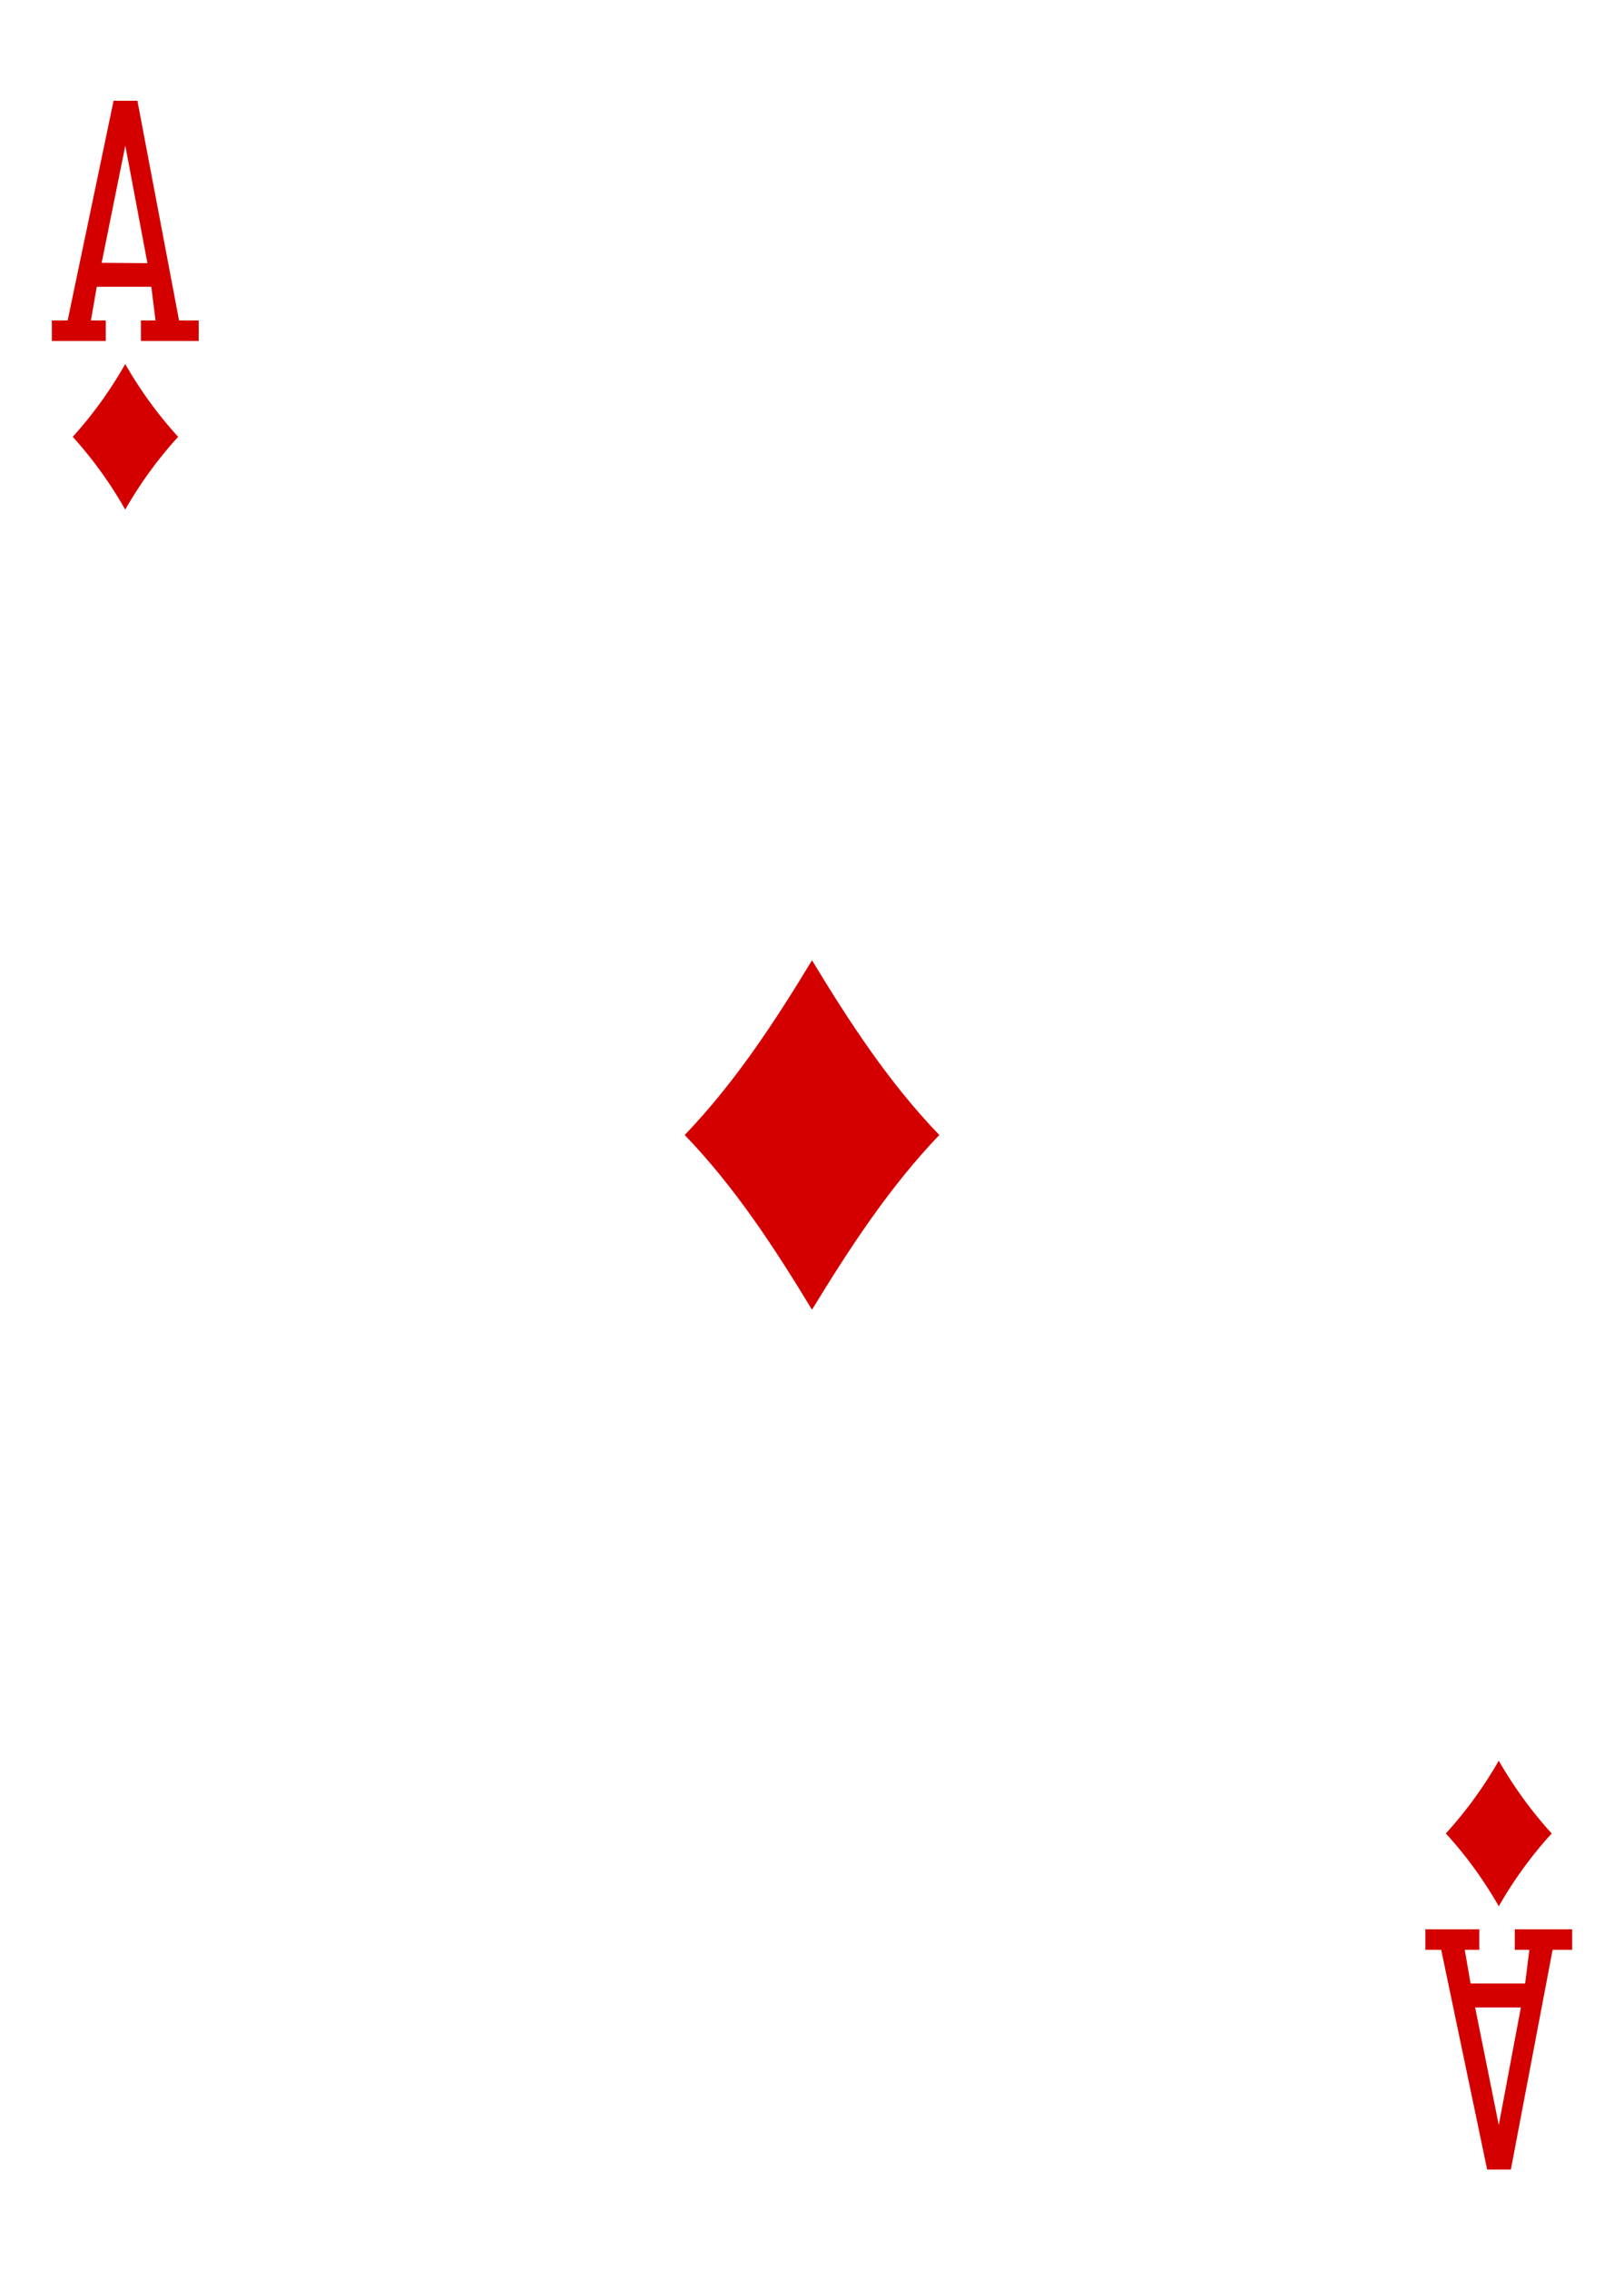 <svg xmlns="http://www.w3.org/2000/svg" viewBox="0 0 178.58 249.45">
  <title>D1</title>
  <path d="M164.81,193.47a45.14,45.14,0,0,0,5.82,8,45.13,45.13,0,0,0-5.82,8,45.13,45.13,0,0,0-5.82-8A45.13,45.13,0,0,0,164.81,193.47Z" style="fill: #d40000"/>
  <path d="M13.77,40a45.14,45.14,0,0,0,5.82,8,45.13,45.13,0,0,0-5.82,8A45.13,45.13,0,0,0,8,48,45.13,45.13,0,0,0,13.77,40Z" style="fill: #d40000"/>
  <path d="M89.29,105.52c4.15,6.85,8.51,13.51,14,19.2-5.45,5.69-9.82,12.35-14,19.2-4.15-6.85-8.51-13.51-14-19.2C80.78,119,85.14,112.38,89.29,105.52Z" style="fill: #d40000"/>
  <path d="M172.88,212v2.26h-2.15l-4.59,24.14h-2.61l-5.05-24.14h-1.74V212h5.93v2.26h-1.6l.64,3.7h6l.46-3.7h-1.6V212Zm-10.67,8.59,2.6,12.92,2.43-12.92Z" style="fill: #d40000"/>
  <path d="M21.85,37.47V35.21H19.69L15.11,11.07H12.49L7.44,35.21H5.7v2.26h5.93V35.21H10l.64-3.7h6l.46,3.7h-1.6v2.26ZM11.18,28.88,13.78,16l2.43,12.92Z" style="fill: #d40000"/>
</svg>
